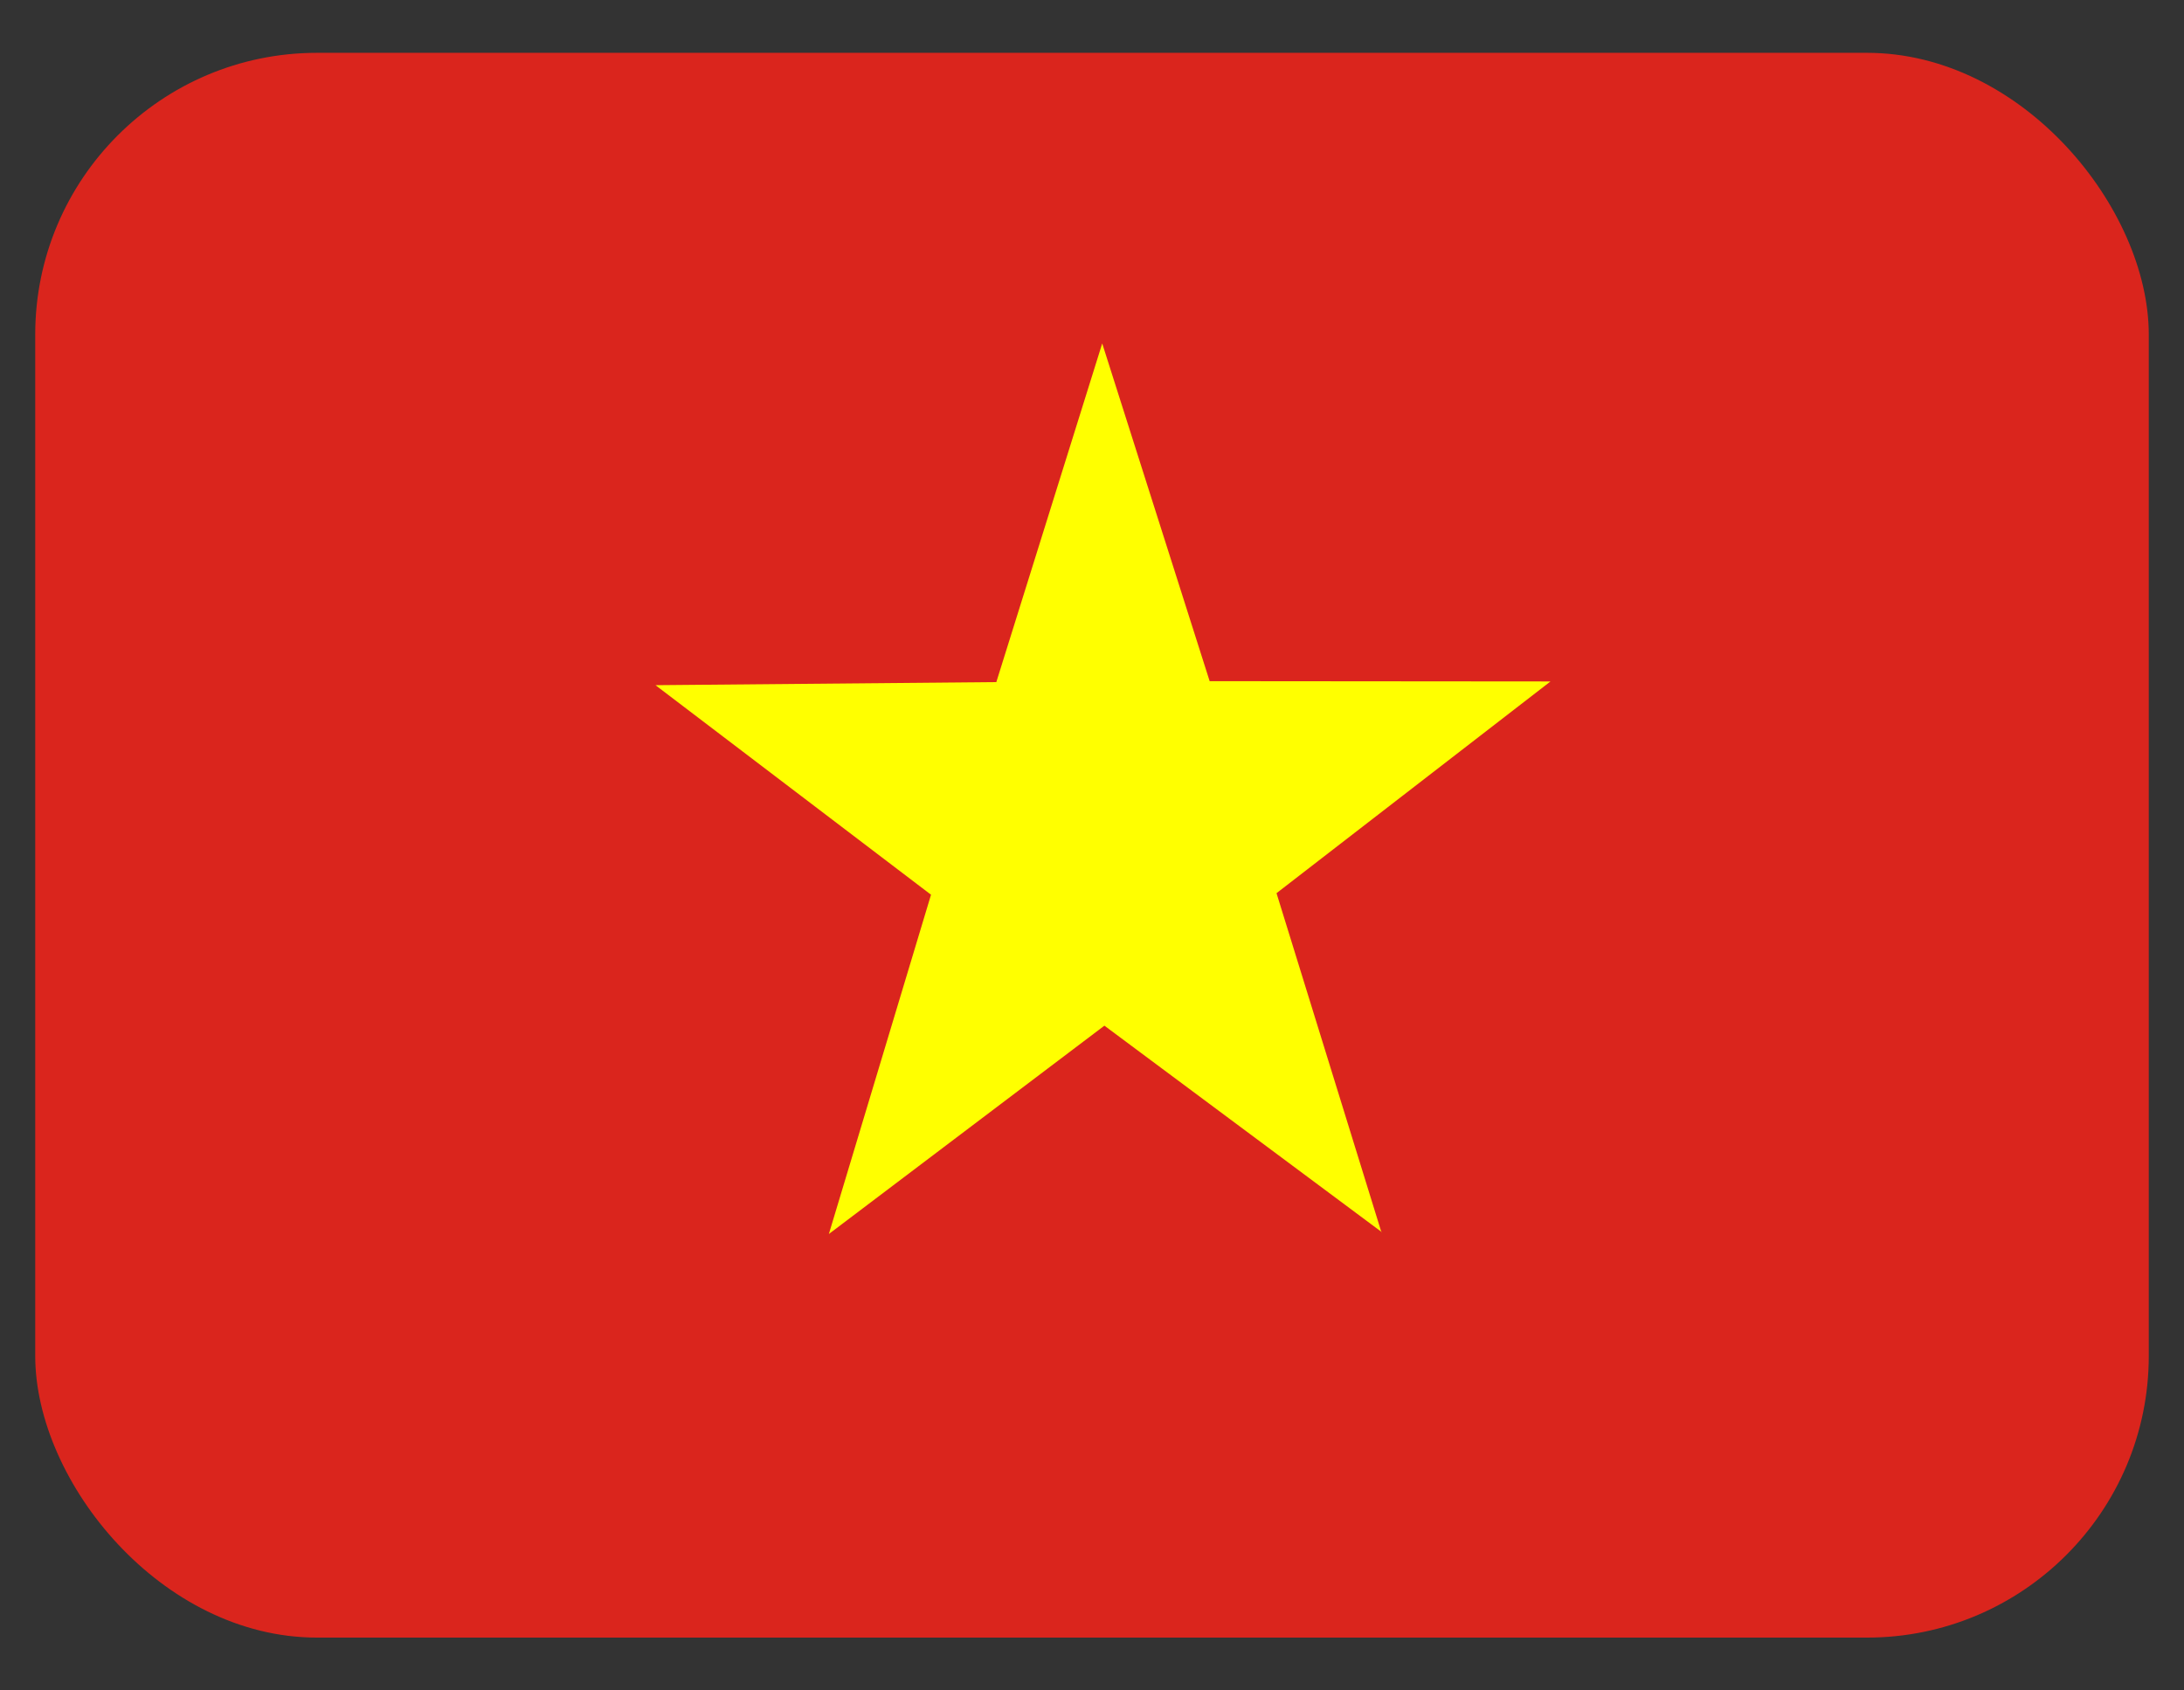 <svg width="31" height="24" viewBox="0 0 31 24" fill="none" xmlns="http://www.w3.org/2000/svg">
<rect x="0" y="0" width="31" height="24" fill="#333333" stroke="none"/>
<g clip-path="url(#clip0_693_34)">
<path fill-rule="evenodd" clip-rule="evenodd" d="M-1.375 0.75H32.375V23.25H-1.375V0.75Z" fill="#DA251D"/>
<path fill-rule="evenodd" clip-rule="evenodd" d="M19.613 17.493L15.676 14.562L11.765 17.52L13.215 12.703L9.304 9.728L14.142 9.684L15.645 4.876L17.17 9.671L22.008 9.675L18.119 12.681L19.609 17.498L19.613 17.493Z" fill="#FFFF00"/>
</g>
<defs>
<clipPath id="clip0_693_34">
<rect x="0.5" y="0.75" width="30" height="22.5" rx="4" fill="white"/>
</clipPath>
</defs>
</svg>
